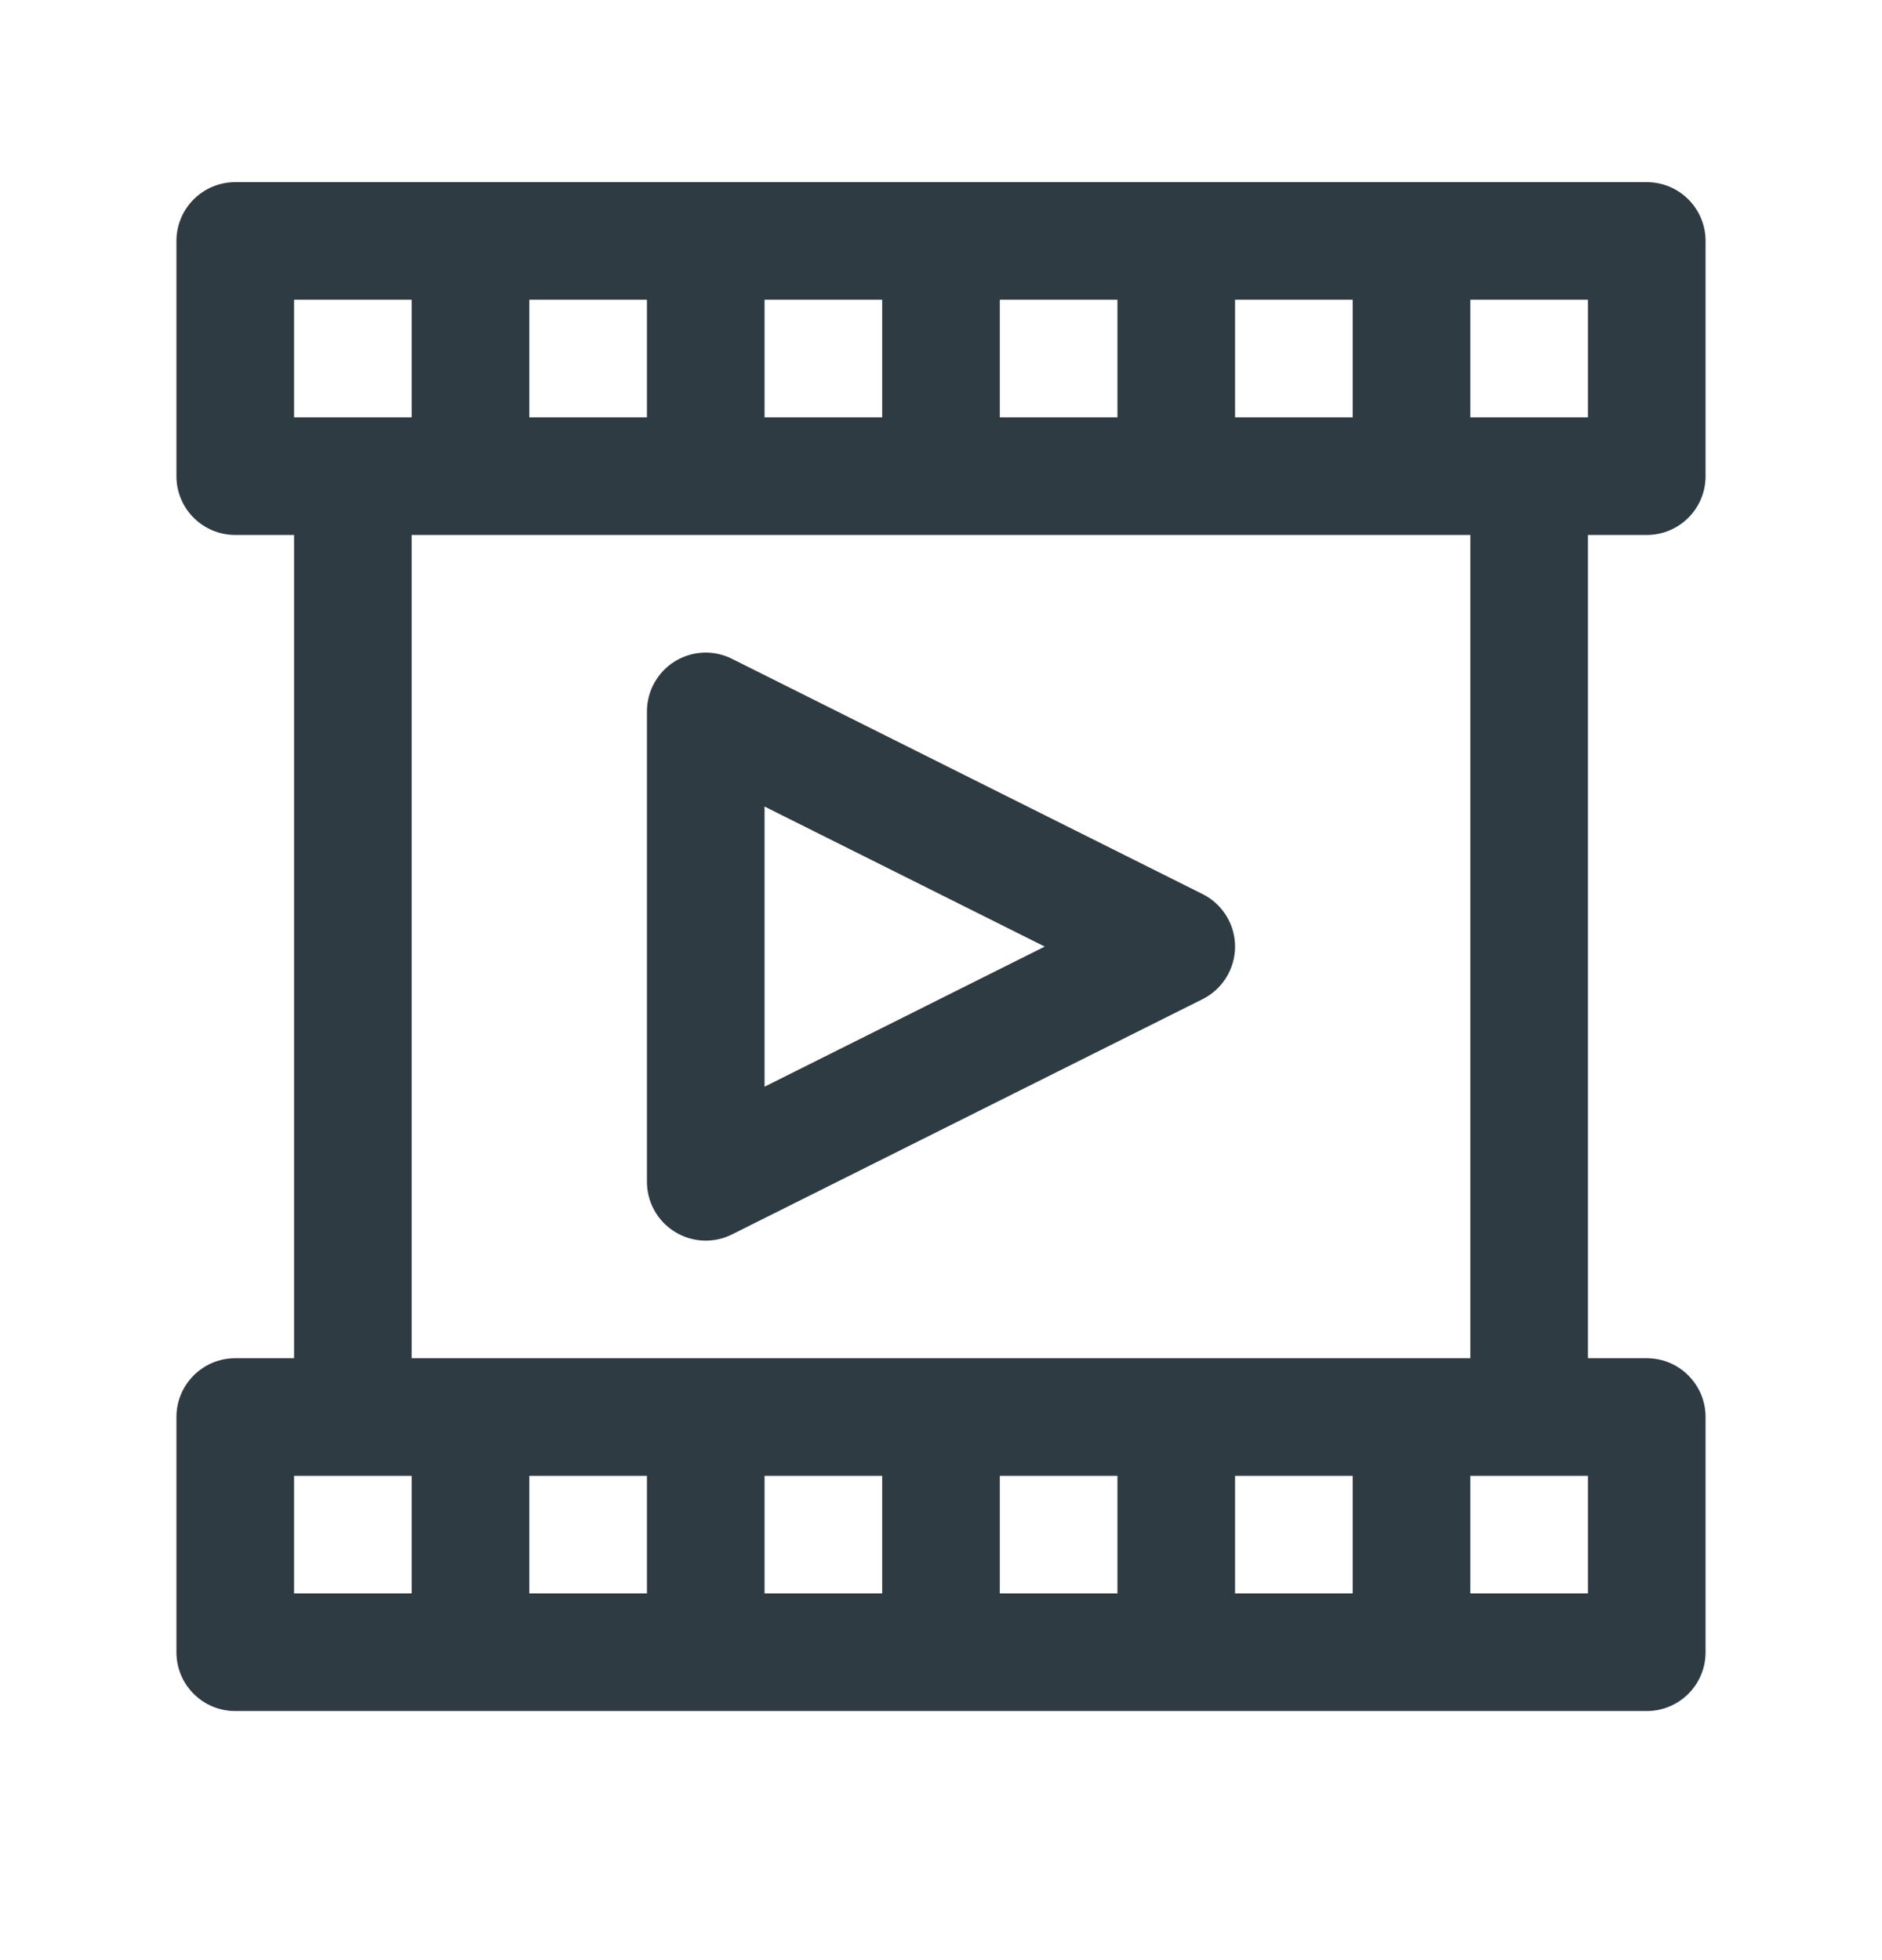 <svg width="24" height="25" viewBox="0 0 24 25" fill="none" xmlns="http://www.w3.org/2000/svg">
<path fill-rule="evenodd" clip-rule="evenodd" d="M9.335 8.403C9.103 8.286 8.827 8.299 8.606 8.435C8.385 8.572 8.25 8.814 8.25 9.073V15.073C8.25 15.333 8.385 15.575 8.606 15.711C8.827 15.848 9.103 15.861 9.335 15.744L15.335 12.744C15.589 12.617 15.75 12.357 15.75 12.073C15.75 11.789 15.589 11.53 15.335 11.403L9.335 8.403ZM9.75 13.86V10.287L13.323 12.073L9.75 13.86Z" fill="#2F3B42"/>
<path fill-rule="evenodd" clip-rule="evenodd" d="M3 2.323C2.586 2.323 2.25 2.659 2.25 3.073V6.073C2.25 6.488 2.586 6.823 3 6.823H3.75V17.323H3C2.586 17.323 2.25 17.659 2.25 18.073V21.073C2.25 21.488 2.586 21.823 3 21.823H21C21.414 21.823 21.75 21.488 21.75 21.073V18.073C21.75 17.659 21.414 17.323 21 17.323H20.25V6.823H21C21.414 6.823 21.75 6.488 21.75 6.073V3.073C21.75 2.659 21.414 2.323 21 2.323H3ZM3.75 5.323V3.823H5.25V5.323H3.75ZM8.25 5.323H6.75V3.823H8.25V5.323ZM11.25 5.323H9.75V3.823H11.25V5.323ZM14.25 5.323H12.75V3.823H14.25V5.323ZM17.25 5.323H15.75V3.823H17.25V5.323ZM18.75 5.323V3.823H20.25V5.323H18.75ZM5.25 17.323V6.823H18.75V17.323H5.25ZM20.25 18.823V20.323H18.75V18.823H20.25ZM15.75 18.823H17.25V20.323H15.75V18.823ZM12.75 18.823H14.25V20.323H12.75V18.823ZM9.75 18.823H11.25V20.323H9.75V18.823ZM6.75 18.823H8.25V20.323H6.75V18.823ZM5.25 18.823V20.323H3.75V18.823H5.25Z" fill="#2F3B42"/>
</svg>
